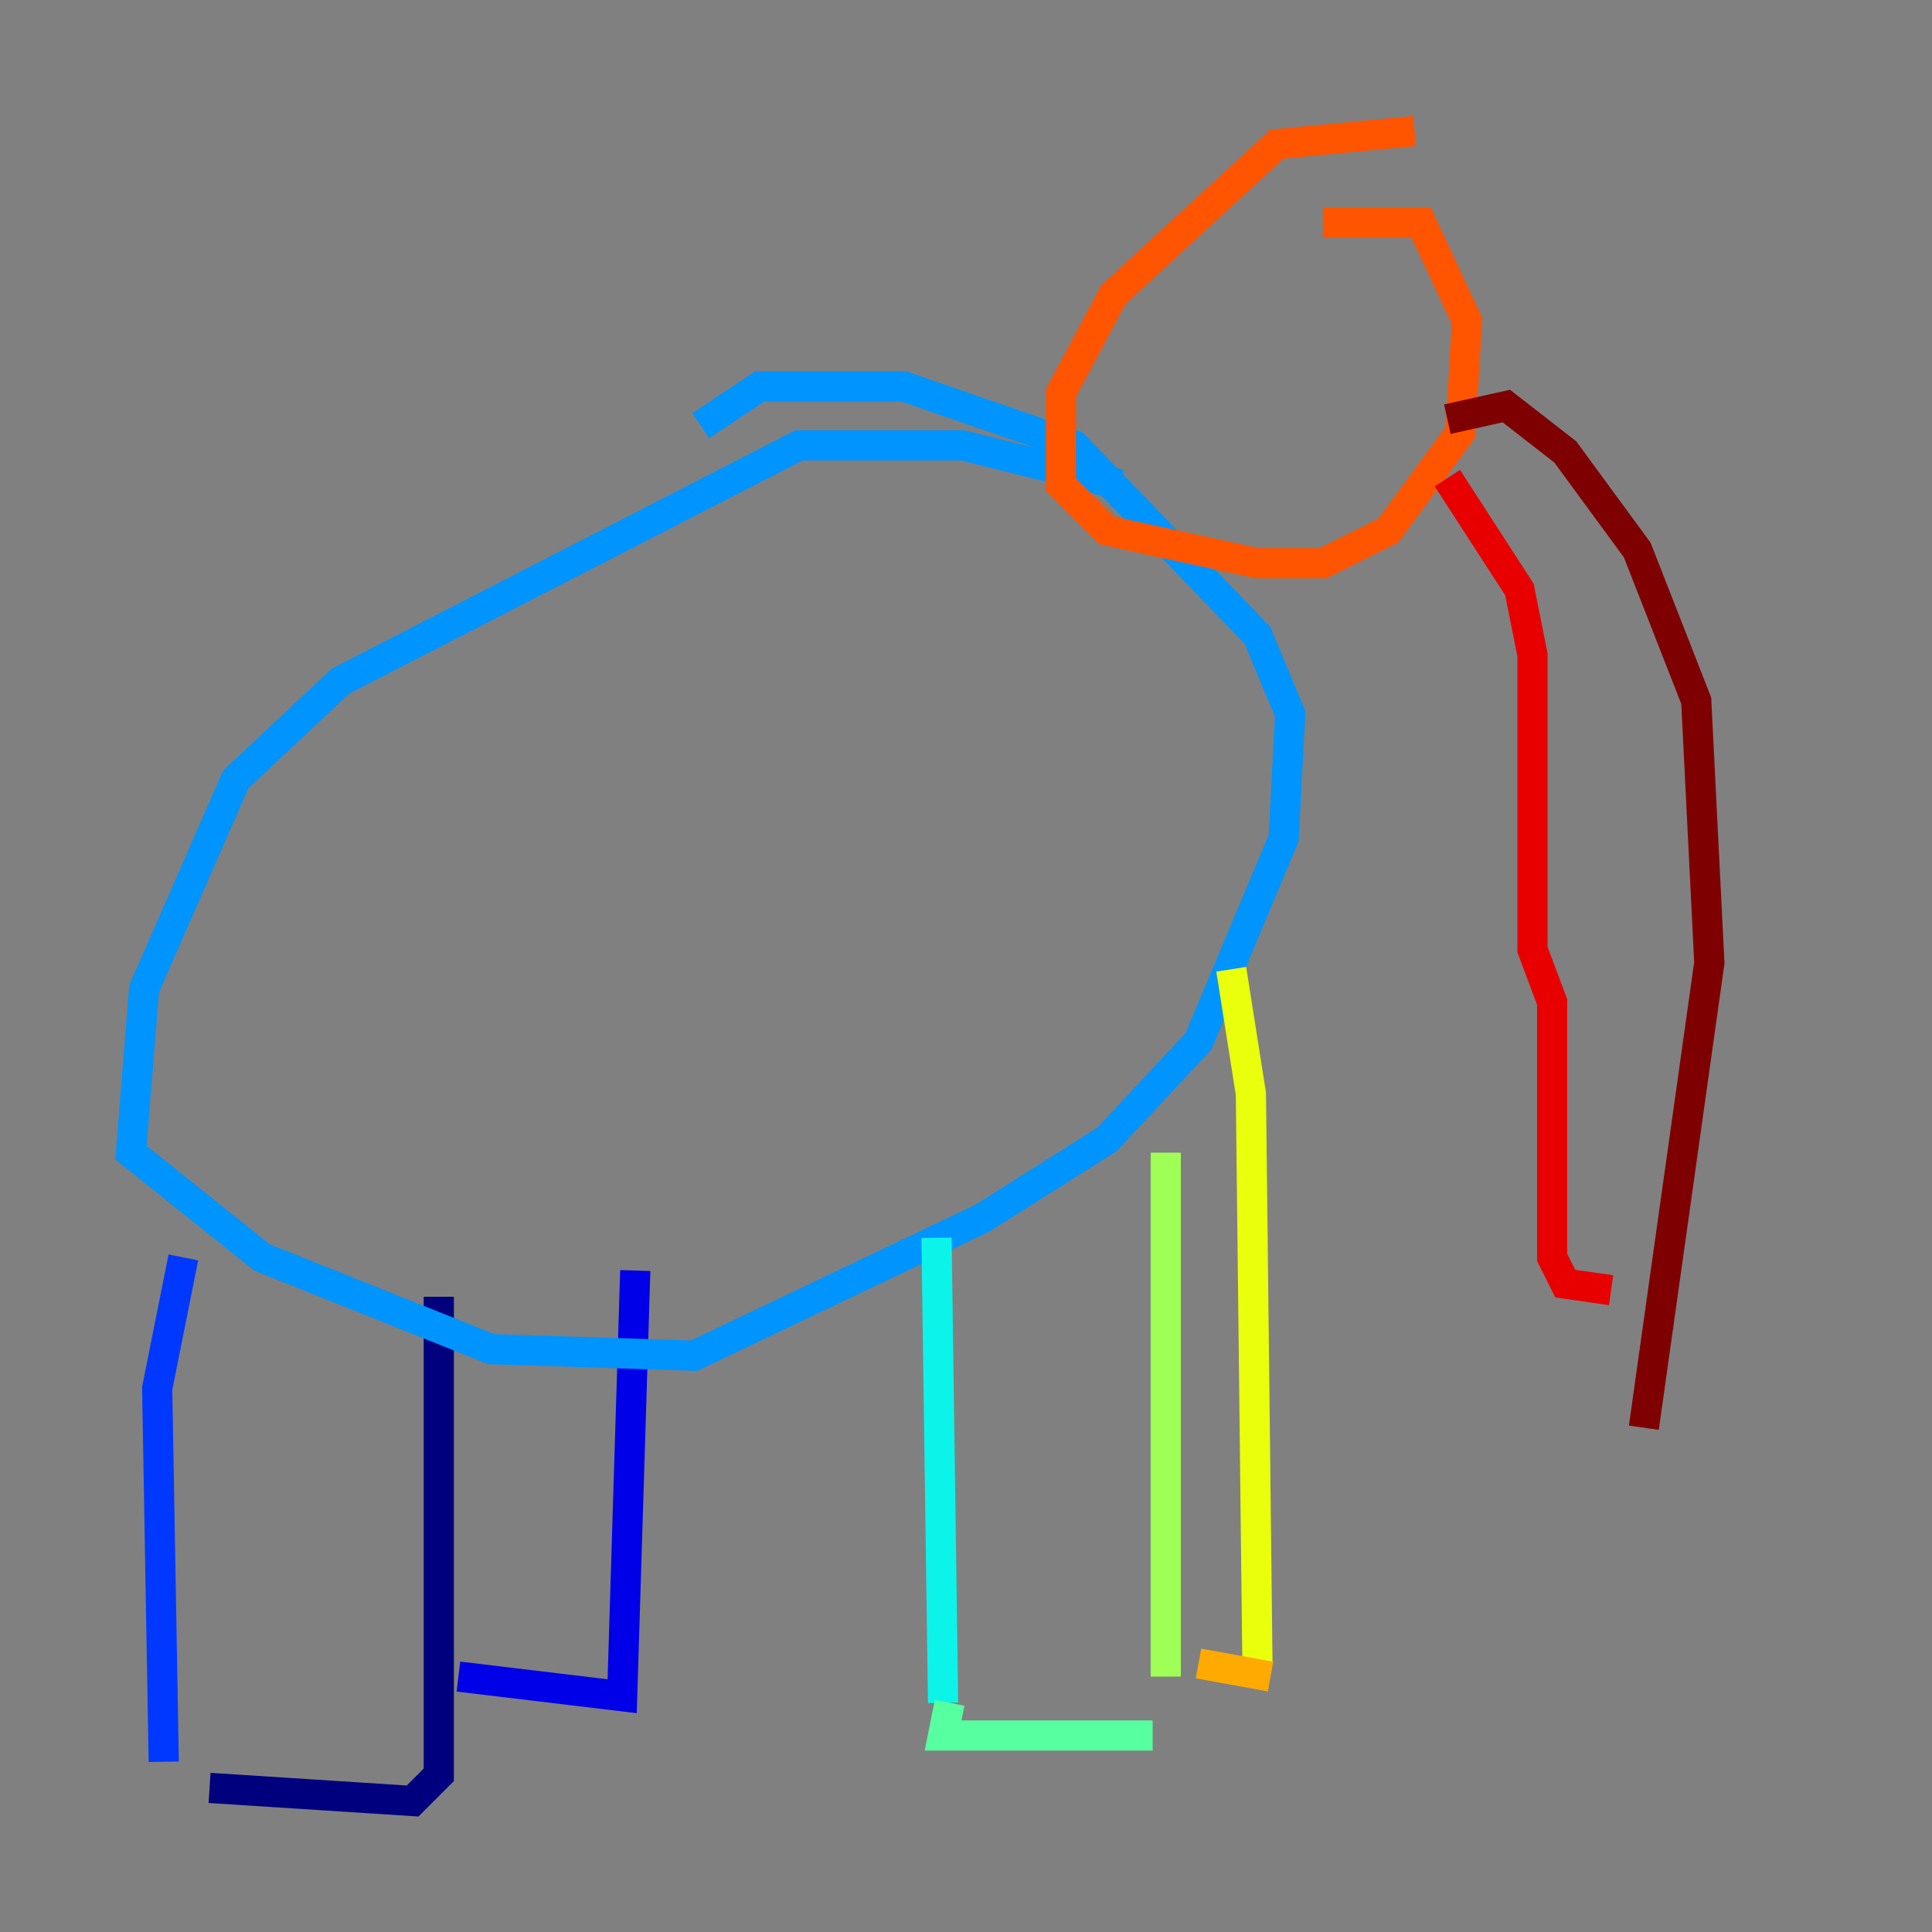 <?xml version="1.0" encoding="utf-8" ?>
<svg baseProfile="tiny" height="128" version="1.2" viewBox="0,0,128,128" width="128" xmlns="http://www.w3.org/2000/svg" xmlns:ev="http://www.w3.org/2001/xml-events" xmlns:xlink="http://www.w3.org/1999/xlink"><rect x="0" y="0" width="128" height="128" fill="#808080" stroke="none"/><defs /><polyline fill="none" points="13.885,118.454 27.336,119.322 29.071,117.586 29.071,85.912" stroke="#00007f" stroke-width="2" /><polyline fill="none" points="30.373,111.078 41.22,112.38 42.088,84.176" stroke="#0000e8" stroke-width="2" /><polyline fill="none" points="10.848,116.719 10.414,91.986 12.149,83.308" stroke="#0038ff" stroke-width="2" /><polyline fill="none" points="74.197,32.108 63.783,29.505 52.936,29.505 22.563,45.125 15.62,51.634 9.546,65.519 8.678,76.366 17.356,83.308 32.542,89.383 45.993,89.817 65.085,80.705 73.329,75.498 79.403,68.99 85.044,55.539 85.478,47.295 83.308,42.088 71.159,29.505 59.878,25.6 50.332,25.6 46.427,28.203" stroke="#0094ff" stroke-width="2" /><polyline fill="none" points="62.047,82.007 62.481,112.814" stroke="#0cf4ea" stroke-width="2" /><polyline fill="none" points="62.915,112.814 62.481,114.983 76.366,114.983" stroke="#56ffa0" stroke-width="2" /><polyline fill="none" points="77.234,76.366 77.234,111.078" stroke="#a0ff56" stroke-width="2" /><polyline fill="none" points="81.573,64.217 82.875,72.461 83.308,110.21" stroke="#eaff0c" stroke-width="2" /><polyline fill="none" points="84.176,111.078 79.403,110.21" stroke="#ffaa00" stroke-width="2" /><polyline fill="none" points="93.722,8.678 84.61,9.546 73.763,19.525 70.291,26.034 70.291,32.108 73.329,35.146 83.308,37.315 87.647,37.315 91.986,35.146 96.759,28.637 97.193,21.261 94.156,14.752 87.647,14.752" stroke="#ff5500" stroke-width="2" /><polyline fill="none" points="95.891,31.675 100.664,39.051 101.532,43.39 101.532,62.915 102.834,66.386 102.834,83.308 103.702,85.044 106.739,85.478" stroke="#e80000" stroke-width="2" /><polyline fill="none" points="95.891,27.77 99.797,26.902 103.702,29.939 108.475,36.447 112.38,46.427 113.248,63.783 108.909,94.59" stroke="#7f0000" stroke-width="2" /></svg>
